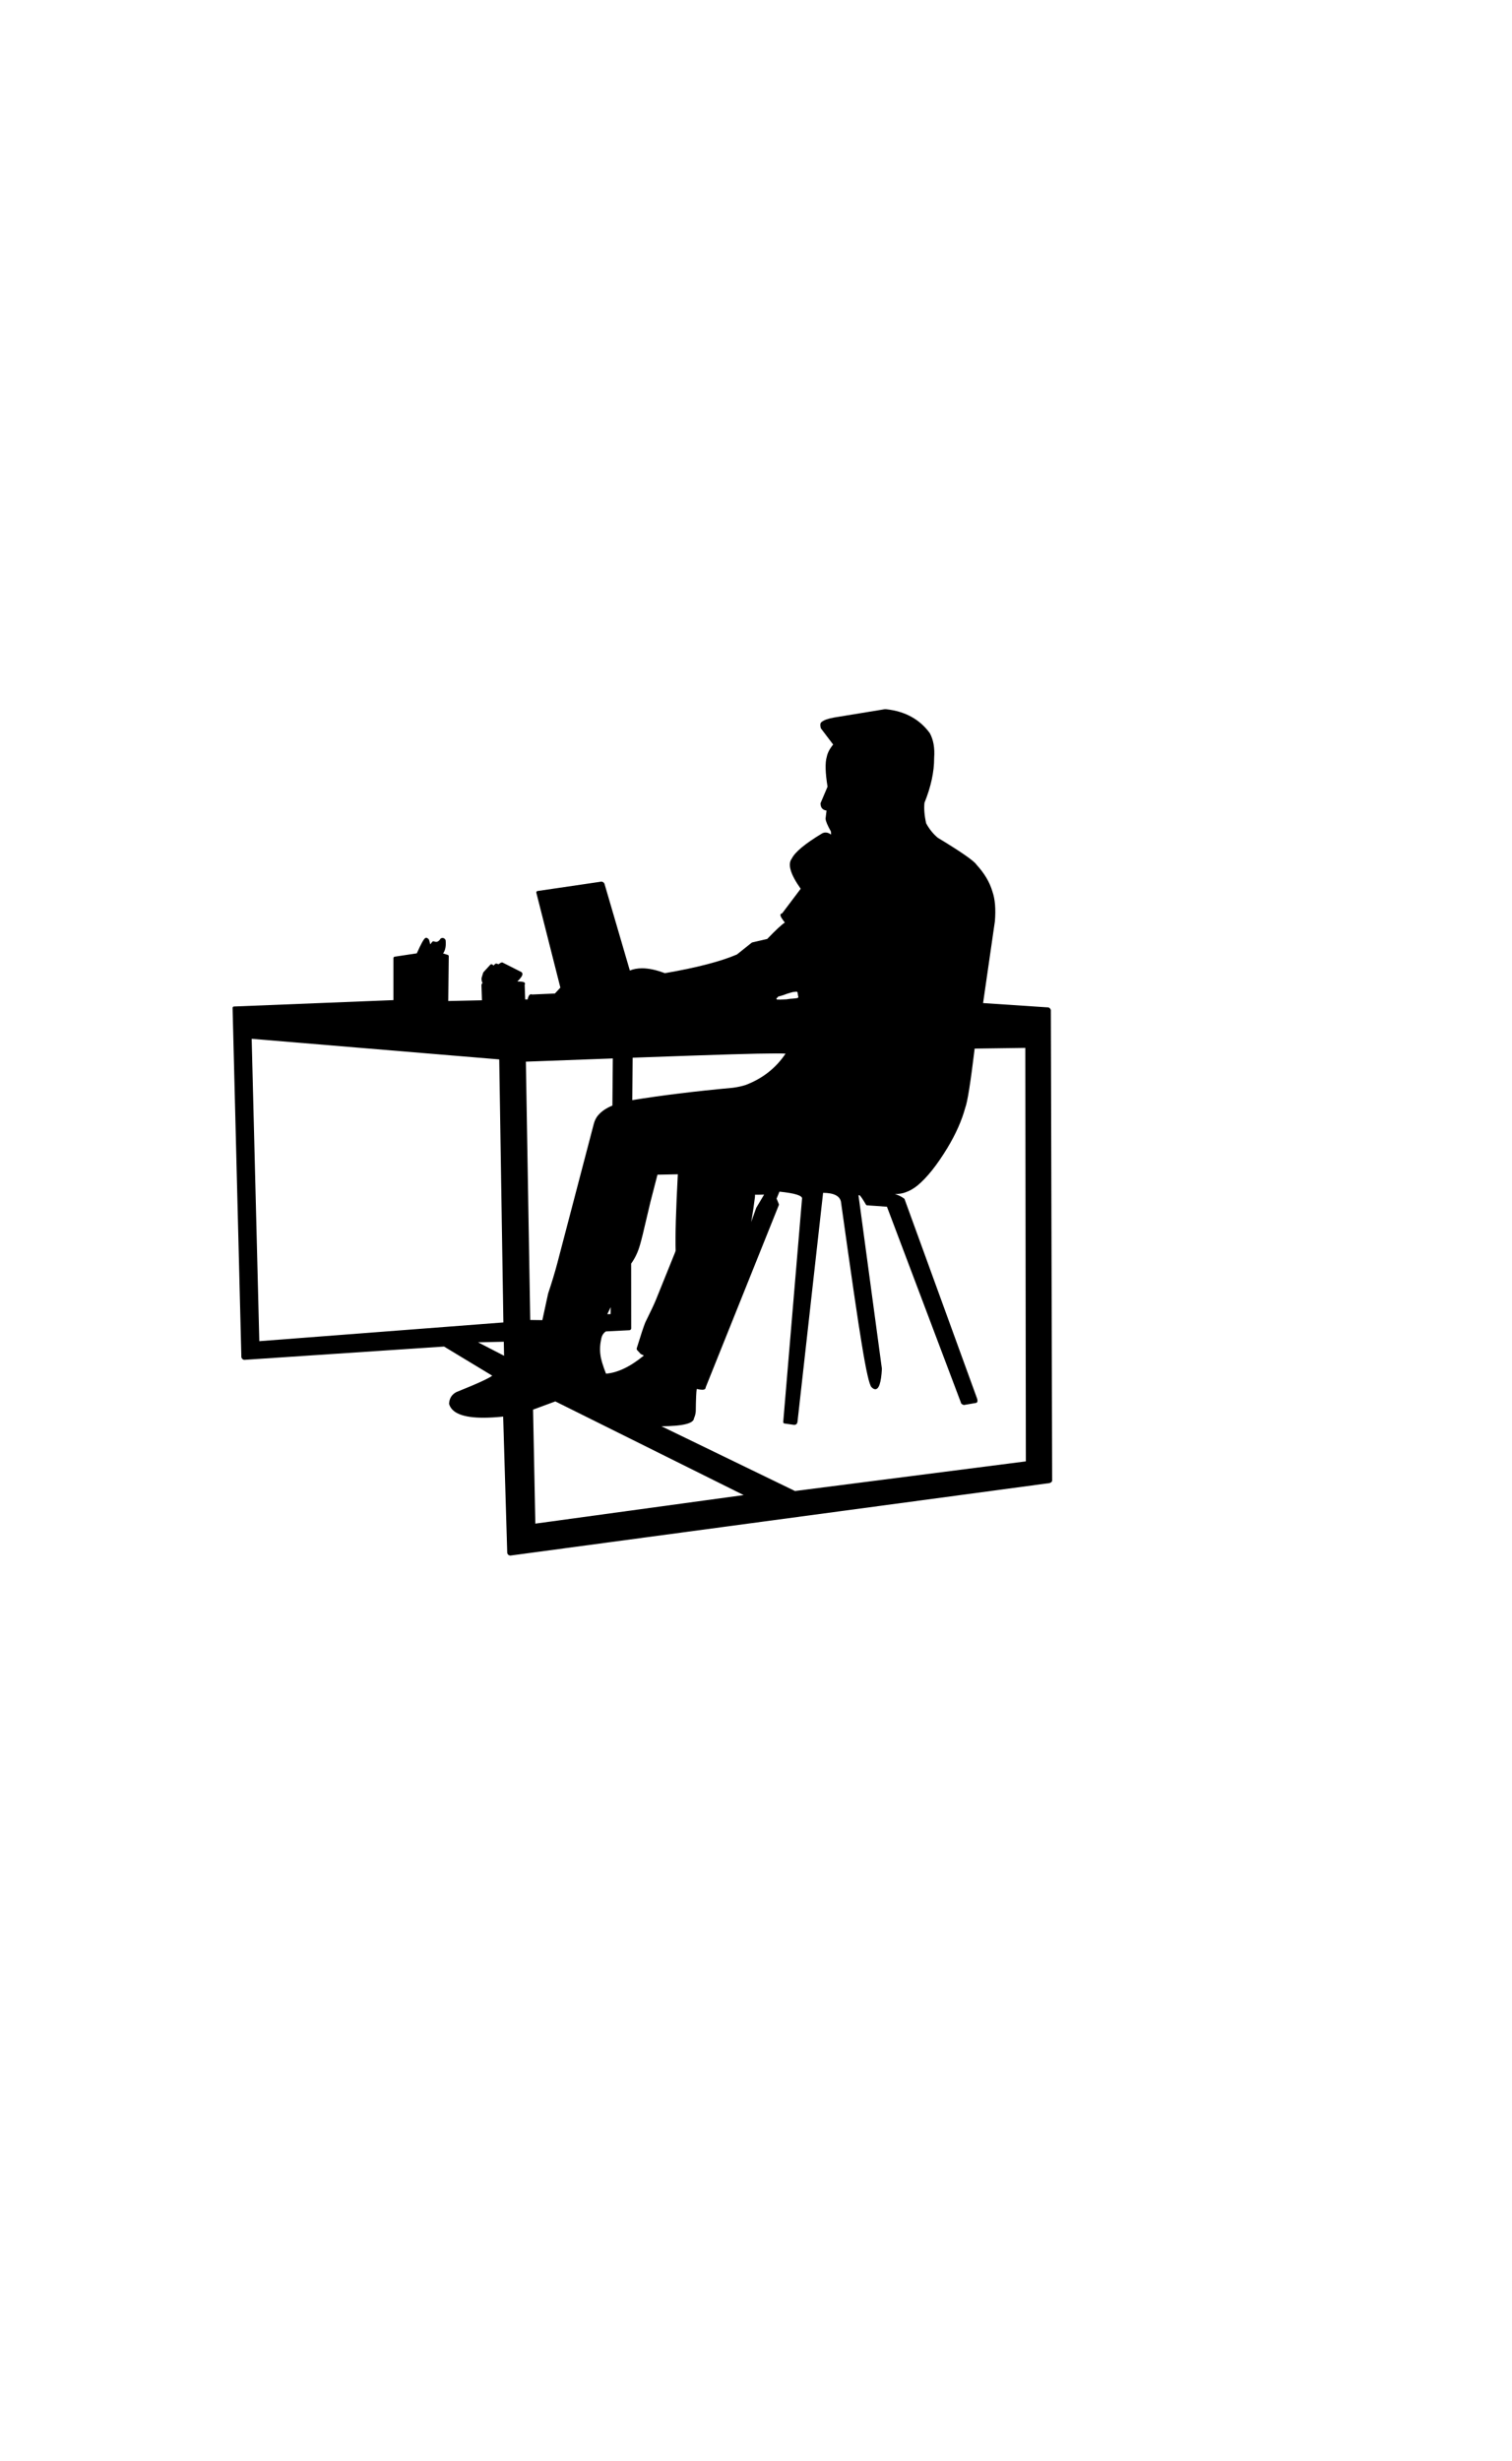 <?xml version='1.0' encoding='utf-8'?>
<svg xmlns="http://www.w3.org/2000/svg" version="1.1" width="600px" height="976px" viewBox="0 0 600 976"> <g id="layer1"> <g style="fill:rgb(0,0,0); fill-opacity:1.0; stroke-linejoin: miter"> <path d="M327.985,287.594Q328.016,287.631,328.036,287.67L327.995,287.615L327.997,287.615C327.992,287.608,327.987,287.601,327.981,287.594 Z M315.985,393.302Q316.008,393.302,316.03,393.305L316.033,393.305Q316.259,393.326,316.36,393.422Q316.562,393.747,316.552,393.803Q316.569,393.899,316.526,393.981Q316.568,394.118,316.591,394.236L316.67,394.782Q316.782,395.18,316.801,395.41Q316.781,395.696,316.485,395.822Q316.35,395.879,316.01,395.921L315.305,396.001Q314.517,396.067,314.301,396.098L313.684,396.132Q313.258,396.204,312.743,396.259L312.334,396.327Q312.205,396.345,312.069,396.355Q312.048,396.367,310.515,396.423L309.965,396.427Q309.808,396.464,309.689,396.464L309.687,396.464Q309.51,396.47,309.363,396.47Q308.957,396.47,308.78,396.427Q308.651,396.457,308.543,396.457Q308.496,396.457,308.453,396.451Q308.278,396.427,308.17,396.279Q308.064,396.137,308.111,396.003Q308.206,395.737,308.581,395.673Q308.591,395.365,308.846,395.256L309.907,394.968Q309.95,394.96,310.706,394.721Q310.746,394.708,310.797,394.704Q312.249,394.115,313.917,393.656L314.238,393.573L314.301,393.557L314.301,393.557L314.828,393.421Q314.867,393.412,314.906,393.412Q314.983,393.412,315.066,393.443Q315.4,393.374,315.56,393.35Q315.648,393.337,315.716,393.337Q315.758,393.337,315.792,393.342Q315.891,393.302,315.985,393.302 Z M307.88,417.815Q310.539,417.815,311.736,417.892L311.733,417.892Q306.013,426.425,296.022,430.276L296.021,430.276Q293.865,431.016,290.802,431.432L290.799,431.432Q268.408,433.491,250.897,436.328L250.897,436.328L251.042,419.511L251.04,419.511Q280.439,418.445,290.183,418.175L290.183,418.175L290.187,418.175C290.188,418.175,290.188,418.174,290.188,418.174L290.188,418.174Q302.242,417.815,307.88,417.815 Z M303.212,473.81L300.138,478.972L300.092,479.069L298.07,484.701Q298.229,483.877,298.37,483.068Q298.912,480.058,299.566,474.905L299.566,474.904Q299.631,474.381,299.594,473.85L299.597,473.85Q300.283,473.858,300.879,473.858Q302.29,473.858,303.209,473.81 Z M242.321,518.465L242.298,521.201L242.298,521.201L240.995,521.231L240.995,521.231L242.321,518.465 Z M243.178,419.798L243.016,438.479L243.014,438.479Q239.434,439.976,237.535,442.139L237.534,442.139Q236.188,443.565,235.6,445.869L221.17,500.95L221.17,500.951L221.17,500.952L221.17,500.952Q219.684,506.543,217.512,513.036L217.512,513.036C217.506,513.055,217.5,513.075,217.496,513.096L215.221,523.593L210.411,523.529L208.679,421.078L208.677,421.078Q228.114,420.349,243.176,419.798 Z M99.872,412.014L198.108,420.183L199.756,524.505L102.901,531.937L99.872,412.014 Z M199.922,532.158L200.033,537.725L189.711,532.392L199.922,532.158 Z M268.979,465.742L268.979,465.742Q267.841,487.184,268.112,496.034L268.11,496.034Q268.028,496.381,267.735,497.097L267.734,497.099L260.412,515.223C260.405,515.241,260.399,515.259,260.393,515.278L260.391,515.278Q259.385,517.828,256.079,524.479C256.064,524.508,256.052,524.538,256.043,524.569L256.041,524.569Q255.07,526.968,252.686,534.702C252.674,534.744,252.666,534.785,252.663,534.827L252.66,534.827Q252.659,534.838,252.657,534.849L252.657,534.85Q252.614,535.191,252.792,535.429L252.792,535.429C252.803,535.444,252.815,535.458,252.828,535.473L254.193,536.955C254.243,537.008,254.302,537.052,254.368,537.083L255.514,537.624L255.512,537.624Q247.461,544.261,240.477,544.833L240.477,544.833Q238.578,539.962,238.271,537.436L238.27,537.426Q237.835,534.292,238.612,530.88L238.614,530.872Q239.017,528.983,240.432,528.065L240.43,528.065L249.713,527.591L249.711,527.591Q250.071,527.587,250.319,527.286L250.317,527.286C250.421,527.181,250.479,527.038,250.479,526.89L250.456,501.178L250.453,501.178Q252.792,497.952,253.983,493.691L253.983,493.691Q254.482,491.993,255.051,489.643C255.052,489.642,255.052,489.641,255.052,489.64L255.052,489.64L258.109,476.715L260.902,465.907L268.976,465.742 Z M406.876,415.614L407.082,579.608L315.47,591.366L262.501,565.692L262.498,565.692Q275.224,565.597,275.389,562.521L275.387,562.521Q275.972,561.285,276.092,559.804L276.089,559.804C276.094,559.774,276.098,559.742,276.098,559.71Q276.169,552.808,276.478,550.887L276.481,550.887Q277.909,551.209,278.691,551.209Q279.201,551.209,279.506,551.071L279.506,551.071Q280.029,550.833,280.029,550.296Q280.029,550.286,280.029,550.276L280.026,550.276L309.058,477.966C309.112,477.83,309.112,477.678,309.056,477.542L308.173,475.393L309.311,472.63L309.314,472.63Q318.463,473.565,318.283,475.402L318.283,475.403Q318.278,475.454,318.264,475.509L318.263,475.509C318.255,475.538,318.25,475.569,318.248,475.601L310.805,563.987C310.78,564.285,310.992,564.55,311.288,564.592L315.057,565.123L315.135,565.129L315.142,565.129Q316.295,565.129,316.465,563.903L316.462,563.903C316.467,563.881,316.471,563.859,316.474,563.836L326.623,473.102L326.626,473.102Q332.952,473.145,333.705,476.59L333.704,476.59Q339.927,521.086,342.017,533.39L342.017,533.39Q344.55,548.912,345.829,550.168L345.829,550.168Q345.883,550.221,345.94,550.263L345.937,550.263Q346.656,550.992,347.341,550.992Q349.522,550.992,349.955,543.005L349.951,543.005C349.961,542.948,349.963,542.89,349.955,542.831L340.67,474.103L340.667,474.103Q340.767,474.081,340.917,474.062L340.914,474.062C340.97,474.058,341.025,474.046,341.076,474.027L341.08,474.027Q341.741,474.536,343.631,477.778C343.729,477.946,343.908,478.051,344.102,478.057L344.098,478.057L351.967,478.608L381.295,556.247L381.291,556.247Q381.316,556.538,381.561,556.778L381.561,556.779Q381.804,557.015,382.314,557.206C382.377,557.229,382.443,557.241,382.51,557.241C382.542,557.241,382.574,557.239,382.605,557.233L387.3,556.431L387.303,556.431C387.349,556.423,387.393,556.41,387.436,556.391Q387.823,556.221,387.887,555.748Q387.934,555.399,387.768,554.801L387.768,554.801C387.764,554.788,387.76,554.774,387.755,554.76L358.968,475.63L358.972,475.63C358.934,475.527,358.866,475.434,358.773,475.366Q357.007,474.087,355.129,473.611L355.126,473.611Q357.714,473.543,359.327,472.9L359.326,472.9L359.329,472.899L359.33,472.899Q361.571,472.158,363.971,470.29L363.967,470.29C363.986,470.278,364.003,470.265,364.02,470.251Q369.744,465.53,375.961,455.284L375.962,455.282Q381.004,446.913,383.048,439.312L383.046,439.312L383.048,439.306L383.049,439.306Q384.323,436.139,386.771,415.895L386.767,415.895L406.876,415.614 Z M220.369,555.825L295.103,592.979L212.434,604.299L211.535,559.086L220.369,555.825 Z M351.146,281.288L351.041,281.295L330.944,284.589C330.931,284.591,330.918,284.593,330.905,284.597L330.901,284.597Q327.204,285.294,326.078,286.34L326.075,286.34Q325.821,286.477,325.677,286.752L325.677,286.752Q325.358,287.358,325.688,288.729C325.713,288.833,325.766,288.924,325.838,288.996L325.834,288.996L330.619,295.299L330.616,295.299Q328.509,297.865,328.074,300.226L328.07,300.226Q327.038,303.682,328.39,312.031L328.387,312.031L325.639,318.493C325.595,318.596,325.584,318.709,325.604,318.817L325.601,318.817Q325.7,321.17,327.994,321.487L327.991,321.487L327.607,324.615C327.6,324.677,327.603,324.739,327.615,324.799L327.612,324.799Q327.76,326.305,329.7,329.729L329.697,329.729Q329.84,330.338,329.776,331.01Q328.697,330.188,327.621,330.188Q326.883,330.188,326.178,330.575C326.158,330.586,326.14,330.598,326.122,330.611L326.118,330.611Q316.114,336.651,314.206,340.522L314.202,340.522Q311.613,343.88,317.734,352.505L317.731,352.505L310.363,362.275L310.36,362.275Q309.697,362.297,309.7,362.974Q309.7,363.05,309.713,363.132Q309.831,363.836,311.451,365.909L311.447,365.909Q309.592,367.059,304.455,372.409L304.452,372.409L298.514,373.786C298.432,373.805,298.356,373.842,298.29,373.894L292.428,378.569L292.425,378.569Q282.787,382.711,263.833,385.986Q258.763,384.043,254.799,384.043Q252.119,384.043,249.941,384.929L239.871,350.52L239.873,350.52C239.857,350.465,239.832,350.411,239.799,350.362Q239.328,349.668,238.594,349.668Q238.351,349.668,238.094,349.751L238.092,349.751L213.298,353.393C213.141,353.416,213,353.505,212.912,353.638C212.823,353.77,212.795,353.934,212.834,354.089L222.37,391.709L220.2,394.052L211.121,394.443Q210.933,394.343,210.729,394.343Q210.394,394.343,210.126,394.6L210.126,394.6Q209.692,395.013,209.364,396.404L208.404,396.389L208.205,390.558L208.203,390.558Q208.501,390.186,208.198,389.787L208.198,389.787Q208.083,389.636,207.882,389.543L207.882,389.543Q207.341,389.293,205.307,389.287L205.305,389.287Q207.331,387.279,207.322,386.336Q207.318,385.956,207.075,385.689L207.075,385.689Q207.007,385.614,206.922,385.553L206.923,385.553C206.9,385.536,206.874,385.52,206.847,385.507L199.677,381.883L199.675,381.883C199.655,381.869,199.634,381.857,199.612,381.845L199.61,381.845Q199.437,381.733,199.21,381.733Q199.105,381.733,198.993,381.759Q198.572,381.856,197.849,382.432Q197.542,382.306,197.055,382.182C197.009,382.17,196.962,382.164,196.916,382.164L196.914,382.164C196.812,382.164,196.712,382.192,196.625,382.244Q196.182,382.509,195.918,382.945L195.325,382.529C195.227,382.461,195.114,382.427,195.002,382.427C194.849,382.427,194.697,382.49,194.587,382.61L191.856,385.584C191.8,385.646,191.757,385.719,191.733,385.8L191.114,387.82C191.095,387.882,191.087,387.946,191.09,388.009L191.088,388.009Q191.023,389.148,191.488,389.83L191.487,389.83Q191.204,390.086,191.065,390.555C191.041,390.636,191.036,390.719,191.048,390.8L191.046,390.8L191.251,396.731L177.88,397.024L178.08,379.27C178.083,379.02,177.921,378.798,177.682,378.725L175.843,378.164L175.841,378.164Q177.158,376.235,176.841,373.027L176.839,373.027C176.84,372.921,176.812,372.816,176.754,372.723Q176.312,372.012,175.623,372.012Q175.308,372.012,174.98,372.175C174.863,372.233,174.774,372.326,174.722,372.437L174.72,372.437Q174.023,373.564,173.074,373.564Q172.667,373.564,172.187,373.37C172.12,373.344,172.048,373.33,171.976,373.33L171.974,373.33C171.803,373.33,171.641,373.408,171.534,373.542L170.725,374.556Q170.405,372.935,170.107,372.509L170.107,372.509Q169.934,372.261,169.697,372.193L169.696,372.193Q169.505,371.937,169.163,371.937Q168.924,371.937,168.697,372.093L168.696,372.093Q167.807,372.702,165.4,378.11L165.398,378.11L156.608,379.442C156.333,379.484,156.129,379.721,156.129,379.999L156.129,396.665L92.835,399.196C92.527,399.208,92.287,399.465,92.294,399.773L95.781,538.275C95.784,538.374,95.812,538.466,95.859,538.546L95.858,538.546Q96.257,539.351,97.086,539.351Q97.252,539.351,97.429,539.314L97.428,539.314L176.213,534.072L195.327,545.617L195.325,545.617Q194.542,546.297,191.201,547.848L191.201,547.848Q187.592,549.524,181.139,552.105C181.108,552.118,181.08,552.132,181.053,552.149L181.051,552.149Q178.376,553.575,178.205,556.707C178.201,556.794,178.216,556.881,178.25,556.96L178.249,556.96Q179.911,562.296,191.815,562.296Q195.294,562.296,199.667,561.847L199.669,561.847L201.273,615.514L201.272,615.514Q201.221,616.701,202.375,616.956C202.414,616.964,202.455,616.969,202.496,616.969C202.521,616.969,202.546,616.967,202.571,616.964L415.44,588.363L415.436,588.363Q416.758,588.295,417.233,587.818L417.233,587.818Q417.552,587.499,417.53,587.055Q417.528,587.022,417.525,586.987L417.522,586.987L417.007,400.711L417.01,400.711C417.009,400.647,416.998,400.583,416.976,400.522Q416.612,399.511,415.615,399.511Q415.517,399.511,415.414,399.523L390.111,397.837L394.797,365.422L394.797,365.422C394.798,365.411,394.8,365.399,394.801,365.388Q395.397,358.121,393.818,353.603L393.818,353.603L393.817,353.601L393.817,353.601Q392.197,348.054,387.499,342.955L387.495,342.955L387.489,342.948L387.492,342.948Q386.041,340.675,372.117,332.261L372.114,332.261L372.108,332.257L372.111,332.257Q369.324,329.899,367.521,326.54L367.517,326.54Q366.495,321.94,366.848,318.431L366.844,318.431Q370.734,308.817,370.696,300.581L370.696,300.581L370.696,300.578L370.696,300.578Q371.121,294.744,368.99,290.816L368.991,290.816C368.979,290.793,368.965,290.772,368.95,290.751Q362.906,282.528,351.714,281.304L351.715,281.304C351.7,281.303,351.684,281.301,351.668,281.301L351.146,281.288 Z"/> </g> </g> </svg>